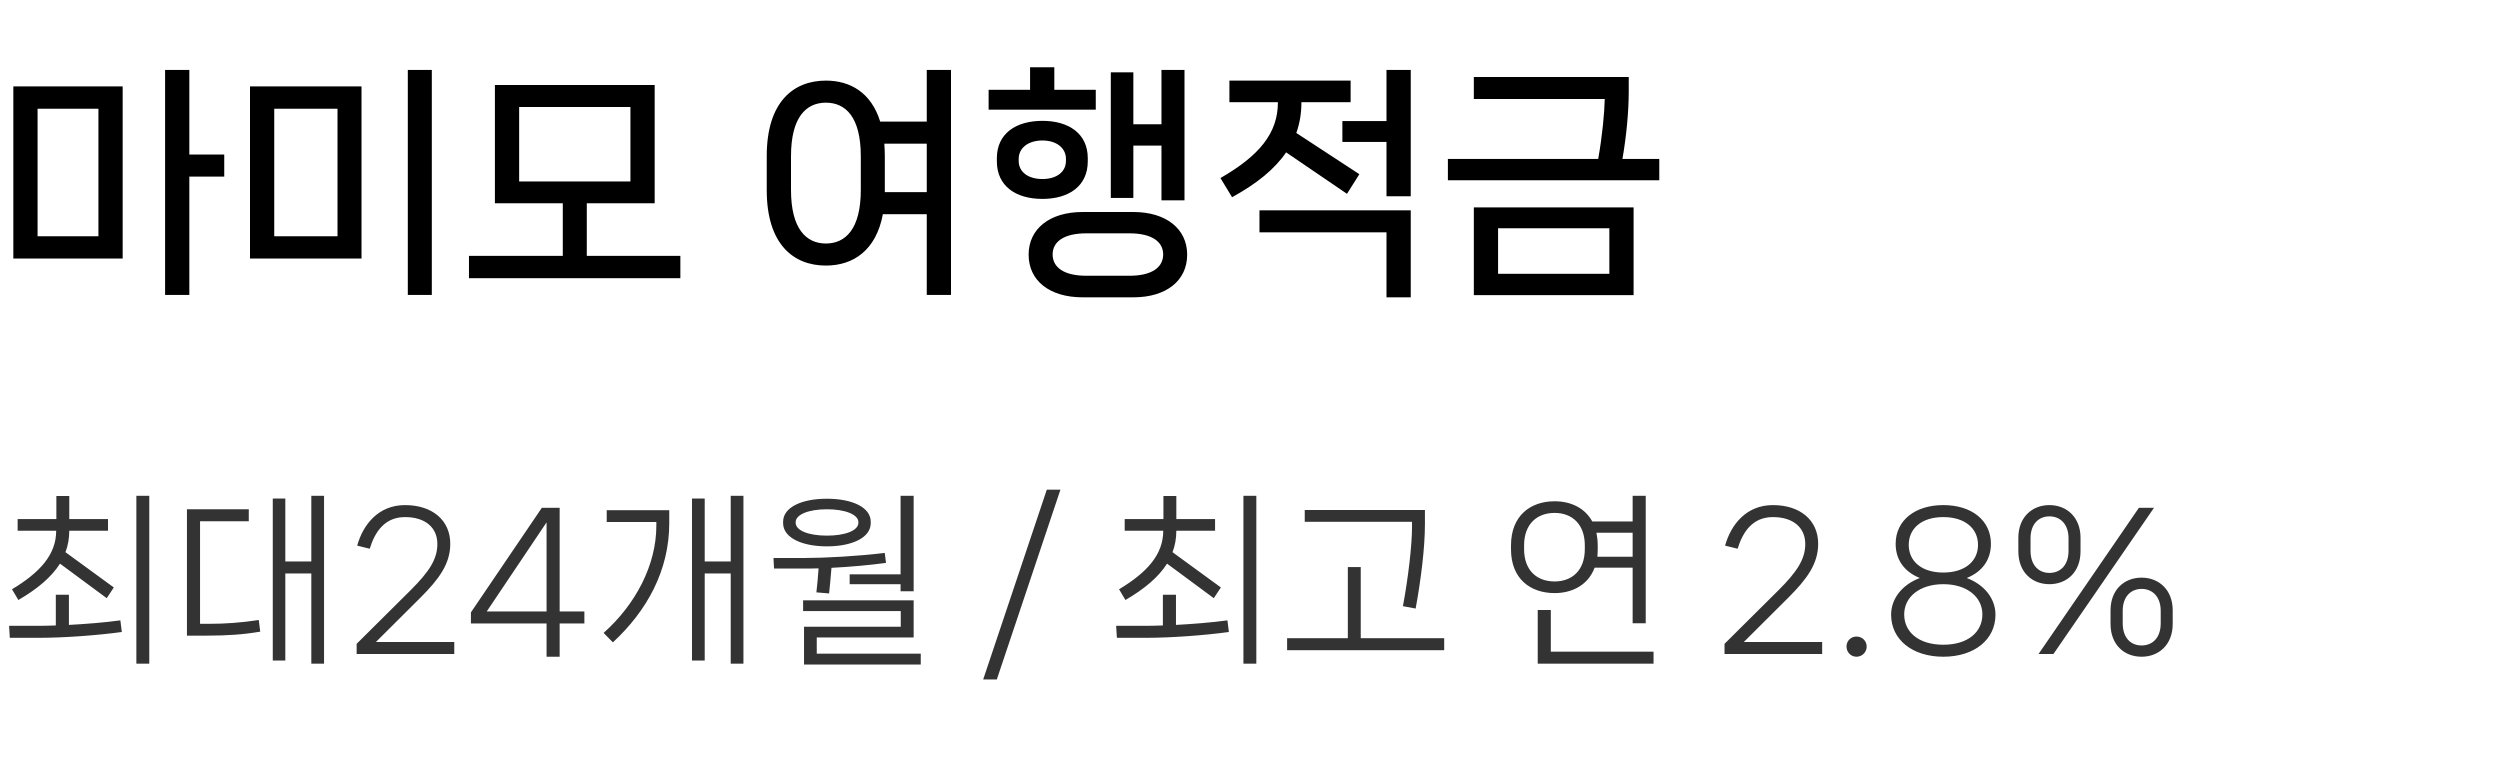 <svg width="165" height="50" viewBox="0 0 165 50" fill="none" xmlns="http://www.w3.org/2000/svg">
<path d="M12.496 10.2V4.616H10.896V19.464H12.496V11.656H14.8V10.2H12.496ZM8.096 17.064V5.704H0.88V17.064H8.096ZM6.496 7.176V15.592H2.48V7.176H6.496ZM28.5 19.464V4.616H26.916V19.464H28.5ZM23.86 17.064V5.704H16.5V17.064H23.86ZM18.1 7.176H22.276V15.592H18.1V7.176ZM38.728 13.416H43.208V5.608H32.664V13.416H37.144V16.888H30.952V18.36H44.904V16.888H38.728V13.416ZM41.608 7.064V11.976H34.264V7.064H41.608ZM61.166 8.024H58.093C57.502 6.12 56.126 5.32 54.51 5.32C52.365 5.32 50.605 6.728 50.605 10.296V12.552C50.605 16.12 52.365 17.528 54.51 17.528C56.301 17.528 57.822 16.536 58.27 14.136H61.166V19.464H62.766V4.616H61.166V8.024ZM56.813 12.536C56.813 15.112 55.806 16.072 54.51 16.072C53.214 16.072 52.206 15.112 52.206 12.536V10.312C52.206 7.72 53.214 6.776 54.51 6.776C55.806 6.776 56.813 7.72 56.813 10.312V12.536ZM58.398 12.68V12.552V10.296C58.398 10.008 58.382 9.736 58.365 9.48H61.166V12.68H58.398ZM69.585 5.928V4.44H67.985V5.928H65.249V7.24H72.321V5.928H69.585ZM76.657 9.608V13.224H78.177V4.616H76.657V8.2H74.801V4.776H73.313V13.064H74.801V9.608H76.657ZM71.793 10.44C71.793 8.824 70.545 7.976 68.801 7.976C67.041 7.976 65.793 8.824 65.793 10.44V10.648C65.793 12.28 67.041 13.128 68.801 13.128C70.545 13.128 71.793 12.28 71.793 10.648V10.44ZM67.233 10.488C67.233 9.768 67.857 9.272 68.801 9.272C69.729 9.272 70.353 9.768 70.353 10.488V10.616C70.353 11.352 69.729 11.816 68.801 11.816C67.857 11.816 67.233 11.352 67.233 10.616V10.488ZM71.457 13.992C69.265 13.992 67.889 15.112 67.889 16.808C67.889 18.52 69.265 19.624 71.457 19.624H74.801C76.977 19.624 78.353 18.52 78.353 16.808C78.353 15.112 76.977 13.992 74.801 13.992H71.457ZM71.697 18.2C70.209 18.2 69.473 17.64 69.473 16.792C69.473 15.96 70.209 15.4 71.697 15.4H74.545C76.033 15.4 76.769 15.96 76.769 16.792C76.769 17.64 76.033 18.2 74.545 18.2H71.697ZM91.509 7.992H88.597V9.368H91.509V12.952H93.109V4.616H91.509V7.992ZM88.901 12.792L89.717 11.496L85.557 8.776C85.781 8.152 85.893 7.48 85.893 6.76V6.744H89.141V5.32H81.141V6.744H84.341V6.76C84.341 8.792 83.109 10.28 80.549 11.752L81.317 13.016C82.949 12.12 84.133 11.16 84.885 10.056L88.901 12.792ZM91.509 15.336V19.624H93.109V13.88H83.125V15.336H91.509ZM107.081 10.488C107.353 8.936 107.497 7.304 107.497 6.024V5.08H97.273V6.536H105.913C105.897 7.4 105.753 8.984 105.481 10.488H95.561V11.896H109.513V10.488H107.081ZM107.817 19.48V13.688H97.273V19.48H107.817ZM106.217 15.064V18.072H98.873V15.064H106.217Z" fill="black"/>
<path d="M9 43.8H9.852V32.724H9V43.8ZM1.212 39.6C2.472 38.868 3.396 38.088 3.96 37.2L7.044 39.48L7.512 38.772L4.32 36.444C4.488 36.012 4.572 35.532 4.572 35.028H7.128V34.26H4.572V32.736H3.72V34.26H1.164V35.028H3.708C3.708 36.612 2.628 37.788 0.792 38.892L1.212 39.6ZM4.548 39.252H3.684V41.28C3.288 41.292 2.928 41.304 2.616 41.304H0.6L0.648 42.096H2.568C4.2 42.096 6.372 41.94 8.04 41.712L7.944 40.944C6.888 41.088 5.664 41.184 4.548 41.244V39.252ZM20.547 37.056H18.831V32.904H18.003V43.596H18.831V37.848H20.547V43.8H21.387V32.724H20.547V37.056ZM13.203 41.172V34.404H16.419V33.612H12.339V41.952H13.659C14.991 41.952 16.071 41.88 17.175 41.688L17.079 40.92C15.903 41.1 14.859 41.172 13.791 41.172H13.203ZM29.982 43.164V42.372H24.81L27.762 39.432C28.974 38.22 29.718 37.212 29.718 35.892C29.718 34.332 28.53 33.336 26.73 33.336C24.966 33.336 23.958 34.632 23.574 36.012L24.402 36.216C24.75 35.088 25.398 34.128 26.73 34.128C28.062 34.128 28.866 34.812 28.866 35.904C28.866 36.912 28.314 37.74 27.126 38.928L23.538 42.492V43.164H29.982ZM36.937 40.356V33.516H35.761L31.081 40.416V41.148H36.073V43.344H36.937V41.148H38.569V40.356H36.937ZM36.073 34.476V40.356H32.125L36.073 34.476ZM48.227 37.056H46.511V32.904H45.671V43.596H46.511V37.848H48.227V43.8H49.067V32.724H48.227V37.056ZM43.319 34.452V34.692C43.319 37.284 41.963 39.876 39.839 41.772L40.451 42.396C42.695 40.32 44.171 37.656 44.171 34.524V33.672H40.043V34.452H43.319ZM56.078 38.556H59.438V39.024H60.301V32.724H59.438V37.908H56.078V38.556ZM54.578 36.06C56.197 36.06 57.469 35.508 57.469 34.524V34.44C57.469 33.456 56.197 32.916 54.578 32.916C52.958 32.916 51.685 33.456 51.685 34.44V34.524C51.685 35.508 52.958 36.06 54.578 36.06ZM52.514 34.464C52.514 33.96 53.365 33.612 54.578 33.612C55.789 33.612 56.654 33.96 56.654 34.464V34.5C56.654 35.016 55.789 35.352 54.578 35.352C53.365 35.352 52.514 35.016 52.514 34.5V34.464ZM54.026 37.512C53.989 38.028 53.941 38.604 53.882 39.096L54.721 39.168C54.782 38.616 54.83 38.028 54.877 37.476C56.102 37.416 57.398 37.296 58.477 37.152L58.394 36.492C56.654 36.708 54.434 36.828 53.066 36.828H51.05L51.086 37.524H53.017C53.33 37.524 53.678 37.524 54.026 37.512ZM53.906 42.072H60.301V39.624H53.005V40.332H59.45V41.364H53.066V43.86H60.77V43.14H53.906V42.072ZM65.79 44.844L69.99 32.316H69.09L64.89 44.844H65.79ZM82.066 43.8H82.918V32.724H82.066V43.8ZM74.278 39.6C75.538 38.868 76.462 38.088 77.026 37.2L80.11 39.48L80.578 38.772L77.386 36.444C77.554 36.012 77.638 35.532 77.638 35.028H80.194V34.26H77.638V32.736H76.786V34.26H74.23V35.028H76.774C76.774 36.612 75.694 37.788 73.858 38.892L74.278 39.6ZM77.614 39.252H76.75V41.28C76.354 41.292 75.994 41.304 75.682 41.304H73.666L73.714 42.096H75.634C77.266 42.096 79.438 41.94 81.106 41.712L81.01 40.944C79.954 41.088 78.73 41.184 77.614 41.244V39.252ZM93.193 34.788C93.193 36 92.941 38.148 92.593 40.008L93.433 40.164C93.781 38.268 94.045 36.156 94.045 34.596V33.66H86.113V34.44H93.193V34.788ZM89.809 37.428H88.957V42.12H84.949V42.912H95.317V42.12H89.809V37.428ZM107.754 37.464V41.136H108.618V32.724H107.754V34.416H105.09C104.598 33.516 103.662 33.084 102.606 33.084C101.01 33.084 99.726 34.032 99.726 36V36.252C99.726 38.208 101.01 39.144 102.606 39.144C103.794 39.144 104.826 38.592 105.246 37.464H107.754ZM100.59 36C100.59 34.584 101.442 33.852 102.606 33.852C103.746 33.852 104.598 34.584 104.598 36V36.24C104.598 37.656 103.746 38.376 102.606 38.376C101.442 38.376 100.59 37.656 100.59 36.24V36ZM107.754 36.744H105.426C105.438 36.588 105.45 36.42 105.45 36.252V36C105.45 35.7 105.414 35.412 105.366 35.16H107.754V36.744ZM102.354 40.26H101.49V43.8H109.134V43.008H102.354V40.26ZM120.263 43.164V42.372H115.091L118.043 39.432C119.255 38.22 119.999 37.212 119.999 35.892C119.999 34.332 118.811 33.336 117.011 33.336C115.247 33.336 114.239 34.632 113.855 36.012L114.683 36.216C115.031 35.088 115.679 34.128 117.011 34.128C118.343 34.128 119.147 34.812 119.147 35.904C119.147 36.912 118.595 37.74 117.407 38.928L113.819 42.492V43.164H120.263ZM122.529 43.344C122.901 43.344 123.201 43.044 123.201 42.672C123.201 42.3 122.901 42.012 122.529 42.012C122.157 42.012 121.869 42.3 121.869 42.672C121.869 43.044 122.157 43.344 122.529 43.344ZM128.257 43.344C130.321 43.344 131.701 42.204 131.701 40.572C131.701 39.516 130.981 38.592 129.805 38.148C130.885 37.716 131.401 36.888 131.401 35.892C131.401 34.344 130.129 33.336 128.257 33.336C126.397 33.336 125.113 34.344 125.113 35.892C125.113 36.888 125.629 37.716 126.709 38.148C125.533 38.592 124.813 39.516 124.813 40.572C124.813 42.204 126.205 43.344 128.257 43.344ZM128.257 37.788C126.817 37.788 125.977 37.032 125.977 35.964C125.977 34.884 126.817 34.128 128.257 34.128C129.697 34.128 130.549 34.884 130.549 35.964C130.549 37.032 129.697 37.788 128.257 37.788ZM128.257 42.552C126.637 42.552 125.677 41.724 125.677 40.548C125.677 39.408 126.685 38.556 128.257 38.556C129.829 38.556 130.837 39.408 130.837 40.548C130.837 41.724 129.877 42.552 128.257 42.552ZM135.263 38.556C136.391 38.556 137.315 37.776 137.315 36.384V35.496C137.315 34.128 136.391 33.336 135.263 33.336C134.123 33.336 133.211 34.128 133.211 35.496V36.384C133.211 37.776 134.123 38.556 135.263 38.556ZM135.527 43.164L142.163 33.516H141.167L134.543 43.164H135.527ZM135.263 37.812C134.555 37.812 134.015 37.308 134.015 36.348V35.532C134.015 34.584 134.555 34.08 135.263 34.08C135.971 34.08 136.523 34.584 136.523 35.532V36.348C136.523 37.32 135.971 37.812 135.263 37.812ZM141.347 43.344C142.475 43.344 143.399 42.564 143.399 41.172V40.284C143.399 38.916 142.475 38.124 141.347 38.124C140.207 38.124 139.295 38.916 139.295 40.284V41.172C139.295 42.564 140.207 43.344 141.347 43.344ZM141.347 42.6C140.639 42.6 140.099 42.108 140.099 41.136V40.32C140.099 39.372 140.639 38.868 141.347 38.868C142.055 38.868 142.607 39.372 142.607 40.32V41.136C142.607 42.108 142.055 42.6 141.347 42.6Z" fill="#333333"/>
</svg>
